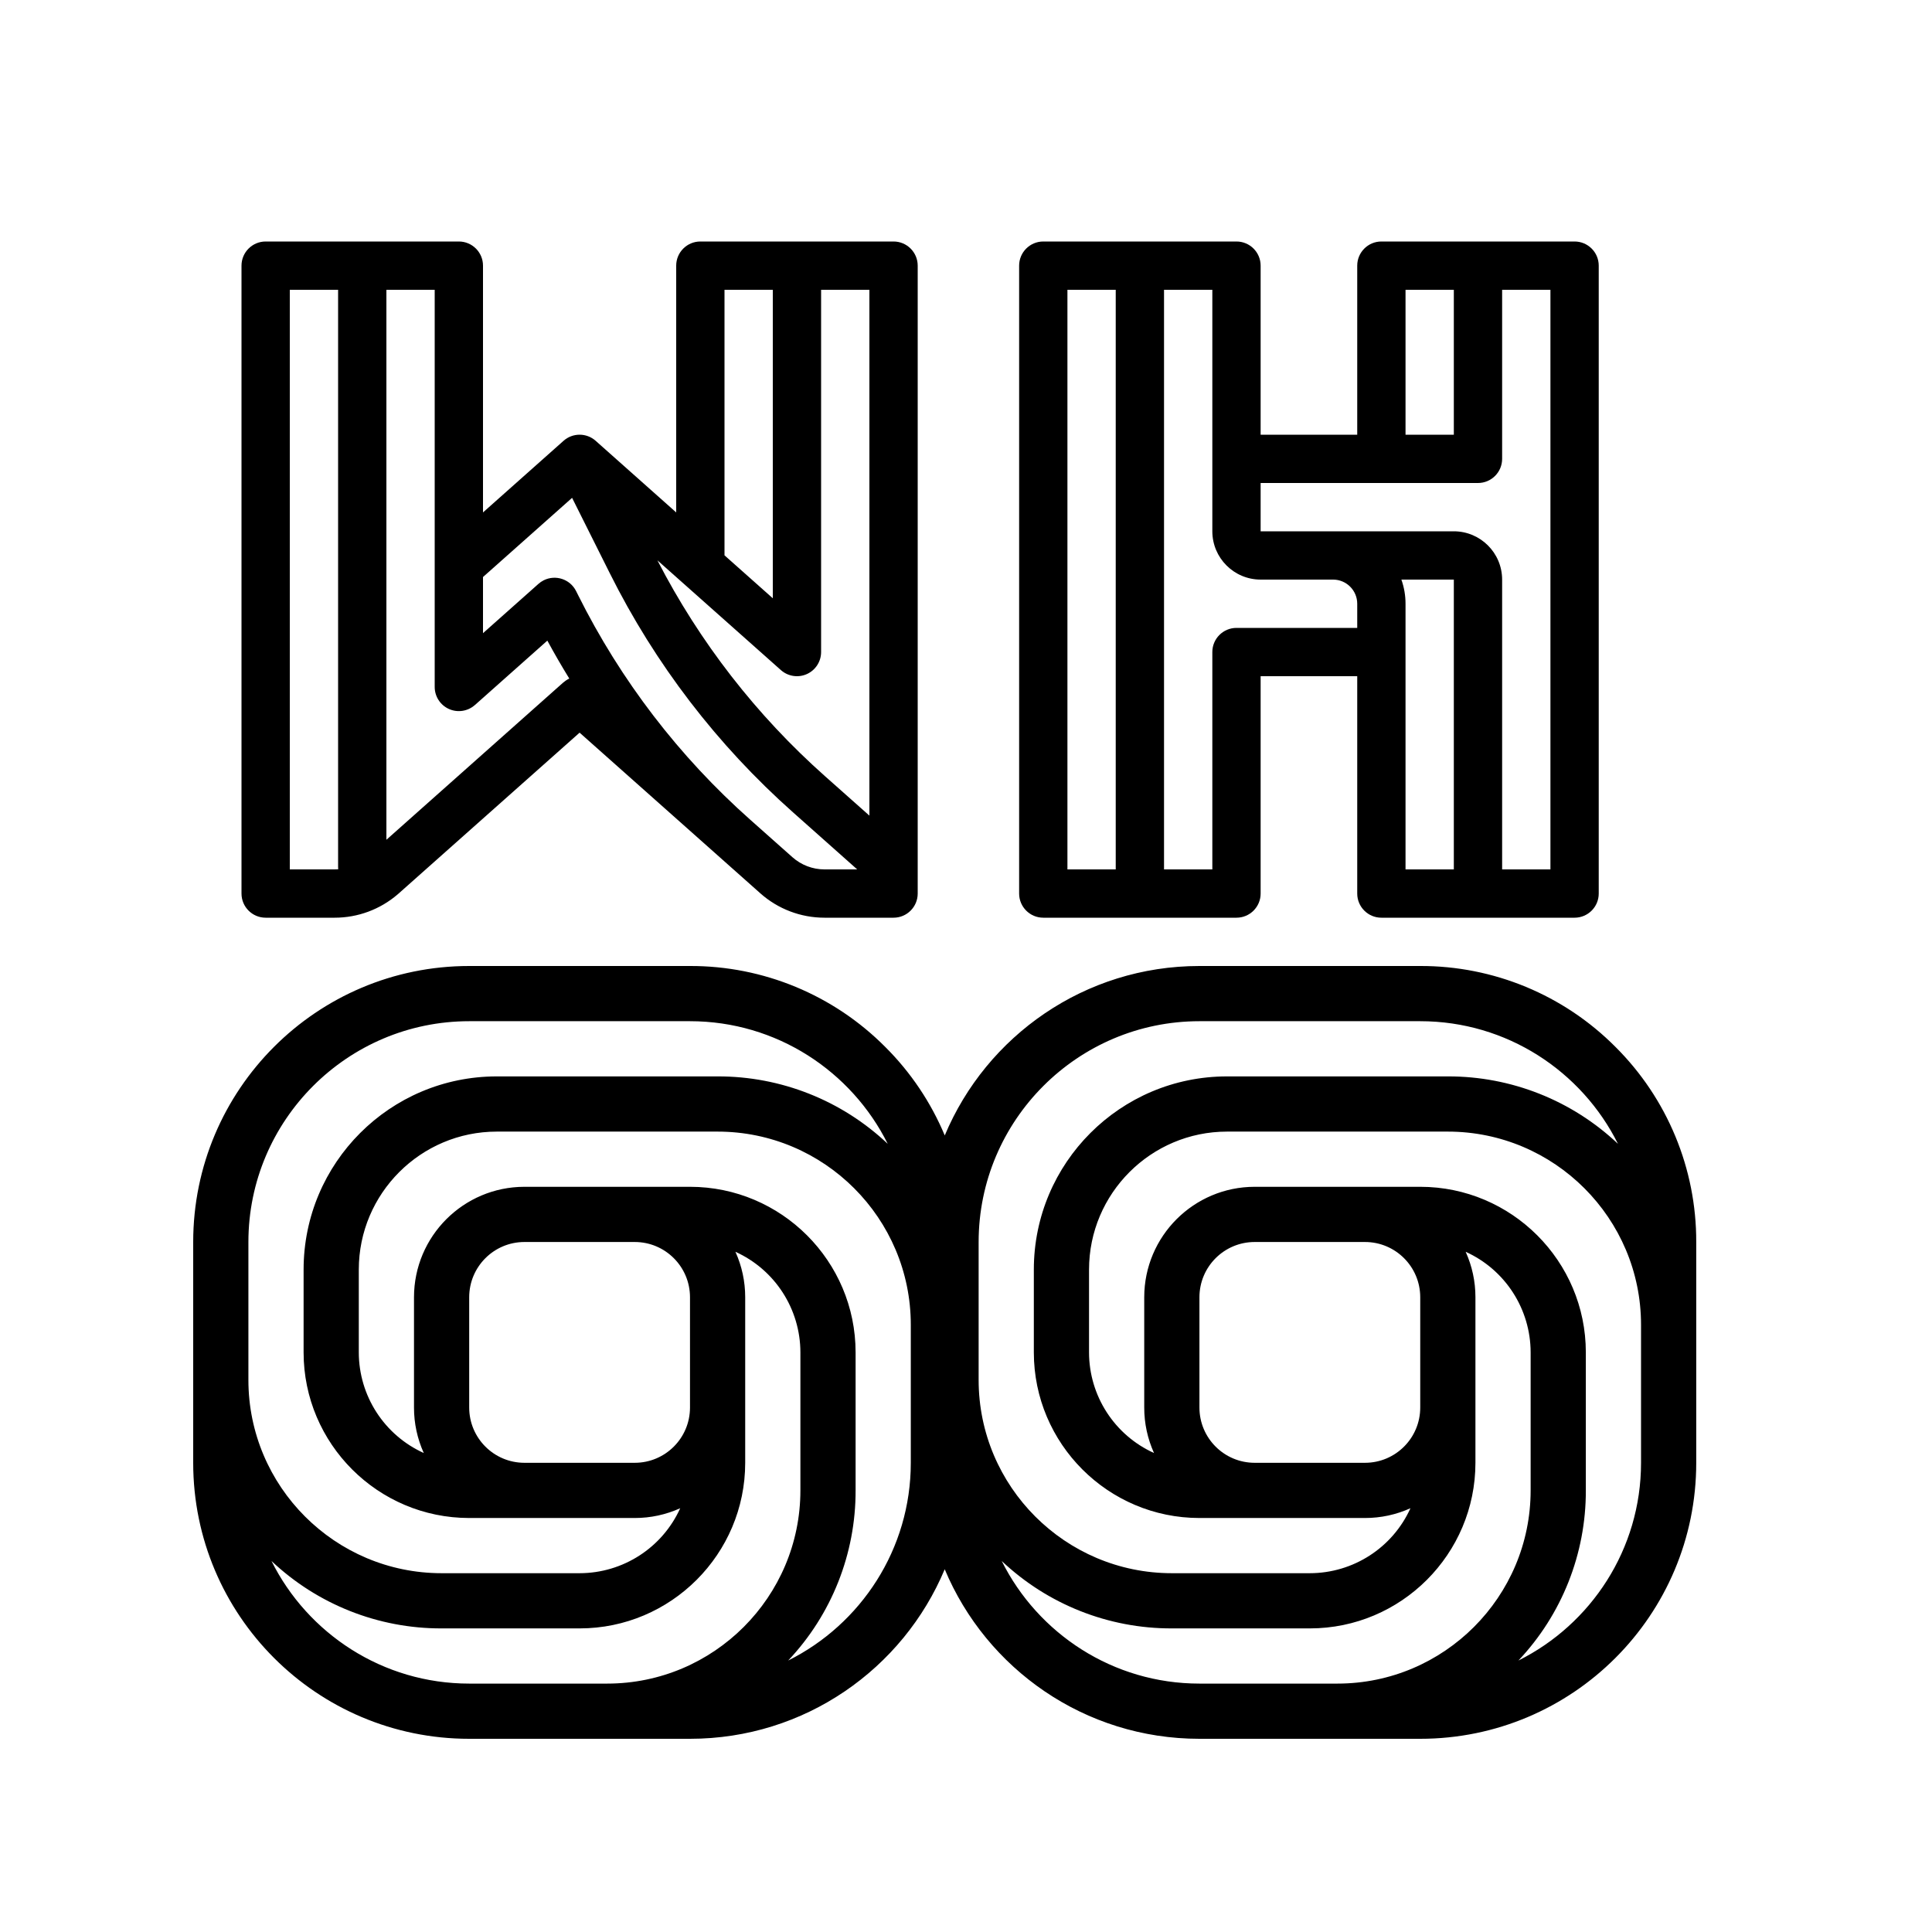<svg xmlns="http://www.w3.org/2000/svg" xmlns:xlink="http://www.w3.org/1999/xlink" version="1.1" width="800" height="800" viewBox="0 0 800 800"><defs><clipPath id="master_svg0_1_0"><rect x="0" y="0" width="800" height="800" rx="0"/></clipPath><clipPath id="master_svg1_1_080"><rect x="80" y="80" width="320" height="320" rx="0"/></clipPath><clipPath id="master_svg2_1_084"><rect x="382" y="80" width="320" height="320" rx="0"/></clipPath></defs><g style="mix-blend-mode:passthrough"><g style="mix-blend-mode:passthrough" clip-path="url(#master_svg0_1_0)"><g clip-path="url(#master_svg1_1_080)"><g><path d="M370,100L290,100C284.477,100,280,104.477,280,110L280,212.188L246.644,182.525C242.855,179.157,237.145,179.157,233.356,182.525L200,212.188L200,110C200,104.477,195.523,100,190,100L110,100C104.477,100,100,104.477,100,110L100,370C100,375.523,104.477,380,110,380L138.594,380C148.148,380.004,157.388,376.583,164.637,370.359L164.966,370.078L240,303.378L314.831,369.897C322.147,376.405,331.599,380,341.394,380L370,380C375.523,380,380,375.523,380,370L380,110C380,104.477,375.523,100,370,100ZM340,120L360,120L360,337.731L341.703,321.481C313.221,296.205,289.663,265.874,272.222,232.022L323.356,277.475C326.3,280.091,330.505,280.737,334.097,279.123C337.689,277.51,340,273.939,340,270L340,120ZM300,120L320,120L320,247.731L300,229.953L300,120ZM138.594,360L120,360L120,120L140,120L140,358.866C140,359.228,140,359.591,140.041,359.947C139.559,359.981,139.078,360,138.594,360ZM233.372,282.5L233.356,282.5L160,347.731L160,120L180,120L180,284.444C179.995,288.38,182.3,291.953,185.888,293.572C189.477,295.19,193.681,294.553,196.628,291.944L196.644,291.944L226.644,265.269Q230.981,273.266,235.731,280.978C234.873,281.384,234.078,281.91,233.369,282.541L233.372,282.5ZM341.406,360C336.509,360,331.783,358.202,328.125,354.947L310.703,339.469C281.198,313.291,256.985,281.7,239.375,246.406L238.55,244.759C236.08,239.82,230.074,237.818,225.134,240.288C224.341,240.684,223.606,241.185,222.947,241.778L200,262.188L200,238.934L236.891,206.144L252.5,237.353C271.244,274.922,297.015,308.549,328.419,336.416L354.947,360L341.406,360Z"  fill-opacity="1"/></g></g><g clip-path="url(#master_svg2_1_084)"><g><path d="M652,100L572,100C566.477,100,562,104.477,562,110L562,180L522,180L522,110C522,104.477,517.523,100,512,100L432,100C426.477,100,422,104.477,422,110L422,370C422,375.523,426.477,380,432,380L512,380C517.523,380,522,375.523,522,370L522,280L562,280L562,370C562,375.523,566.477,380,572,380L652,380C657.523,380,662,375.523,662,370L662,110C662,104.477,657.523,100,652,100ZM602,120L602,180L582,180L582,120L602,120ZM442,120L462,120L462,360L442,360L442,120ZM512,260C506.477,260,502,264.477,502,270L502,360L482,360L482,120L502,120L502,220C502.012,231.041,510.959,239.988,522,240L552,240C557.523,240,562,244.477,562,250L562,260L512,260ZM582,250C582.003,246.593,581.422,243.211,580.284,240L602,240L602,360L582,360L582,250ZM642,360L622,360L622,240C621.988,228.959,613.041,220.012,602,220L522,220L522,200L612,200C617.523,200,622,195.523,622,190L622,120L642,120L642,360Z" fill-opacity="1"/></g></g><g><path d="M285.714,400C316.041,399.919,345.139,411.973,366.525,433.475C377.181,444.073,385.516,456.564,391.204,470.161C408.468,428.951,449.183,400,496.661,400L588.089,400C618.416,399.919,647.514,411.973,668.9,433.475C690.403,454.86,702.457,483.959,702.375,514.286L702.375,605.714C702.375,668.833,651.207,720,588.089,720L496.661,720C449.168,720,408.441,691.031,391.187,649.798C373.934,691.031,333.207,720,285.714,720L194.286,720C131.167,720,80,668.833,80,605.714L80,514.286C80,451.168,131.167,400,194.286,400L285.714,400ZM194.286,422.858C143.871,422.858,102.857,463.872,102.857,514.286L102.857,571.429C102.857,615.539,138.746,651.429,182.857,651.429L240,651.429C257.964,651.412,274.258,640.889,281.664,624.522C275.756,627.198,269.343,628.579,262.857,628.572L194.286,628.572C156.475,628.572,125.714,597.811,125.714,560L125.714,525.715C125.714,481.532,161.531,445.715,205.714,445.715L297.143,445.715C323.336,445.642,348.556,455.636,367.589,473.632C352.6,443.572,321.532,422.858,285.714,422.858L194.286,422.858ZM496.661,422.858C446.246,422.858,405.232,463.872,405.232,514.286L405.232,571.429C405.232,615.539,441.121,651.429,485.232,651.429L542.375,651.429C560.339,651.412,576.633,640.889,584.039,624.522C578.131,627.198,571.718,628.579,565.232,628.572L496.661,628.572C458.85,628.572,428.089,597.811,428.089,560L428.089,525.715C428.089,481.532,463.906,445.715,508.089,445.715L599.518,445.715C625.711,445.642,650.931,455.636,669.964,473.632C654.975,443.572,623.907,422.858,588.089,422.858L496.661,422.858ZM326.368,687.589C356.428,672.6,377.142,641.532,377.142,605.714L377.142,548.572C377.142,504.461,341.253,468.572,297.143,468.572L205.714,468.572C174.207,468.572,148.571,494.207,148.571,525.715L148.571,560C148.589,577.965,159.111,594.259,175.478,601.664C172.802,595.756,171.421,589.343,171.428,582.857L171.428,537.143C171.456,511.907,191.907,491.456,217.143,491.429L285.714,491.429C323.525,491.429,354.285,522.19,354.285,560L354.285,617.143C354.358,643.337,344.364,668.557,326.368,687.589ZM628.743,687.589C658.803,672.6,679.517,641.532,679.517,605.714L679.517,548.572C679.517,504.461,643.628,468.572,599.518,468.572L508.089,468.572C476.582,468.572,450.946,494.207,450.946,525.715L450.946,560C450.963,577.965,461.486,594.259,477.853,601.664C475.177,595.756,473.796,589.343,473.803,582.857L473.803,537.143C473.831,511.907,494.282,491.456,519.518,491.429L588.089,491.429C625.9,491.429,656.66,522.19,656.66,560L656.66,617.143C656.733,643.337,646.739,668.557,628.743,687.589ZM194.286,537.143L194.286,582.857C194.299,595.475,204.525,605.701,217.143,605.714L262.857,605.714C275.475,605.701,285.7,595.475,285.714,582.857L285.714,537.143C285.7,524.525,275.475,514.3,262.857,514.286L217.143,514.286C204.525,514.3,194.299,524.525,194.286,537.143ZM496.661,537.143L496.661,582.857C496.674,595.475,506.9,605.701,519.518,605.714L565.232,605.714C577.85,605.701,588.075,595.475,588.089,582.857L588.089,537.143C588.075,524.525,577.85,514.3,565.232,514.286L519.518,514.286C506.9,514.3,496.674,524.525,496.661,537.143ZM112.411,646.368C127.4,676.429,158.468,697.143,194.286,697.143L251.428,697.143C295.539,697.143,331.428,661.254,331.428,617.143L331.428,560C331.411,542.036,320.888,525.742,304.521,518.336C307.197,524.244,308.578,530.657,308.571,537.143L308.571,605.714C308.571,643.525,277.81,674.286,240,674.286L182.857,674.286C156.663,674.359,131.443,664.364,112.411,646.368ZM414.786,646.368C429.775,676.429,460.843,697.143,496.661,697.143L553.803,697.143C597.914,697.143,633.803,661.254,633.803,617.143L633.803,560C633.786,542.036,623.263,525.742,606.896,518.336C609.572,524.244,610.953,530.657,610.946,537.143L610.946,605.714C610.946,643.525,580.185,674.286,542.375,674.286L485.232,674.286C459.039,674.359,433.818,664.364,414.786,646.368Z" fill-rule="evenodd" fill-opacity="1"/></g></g></g></svg>